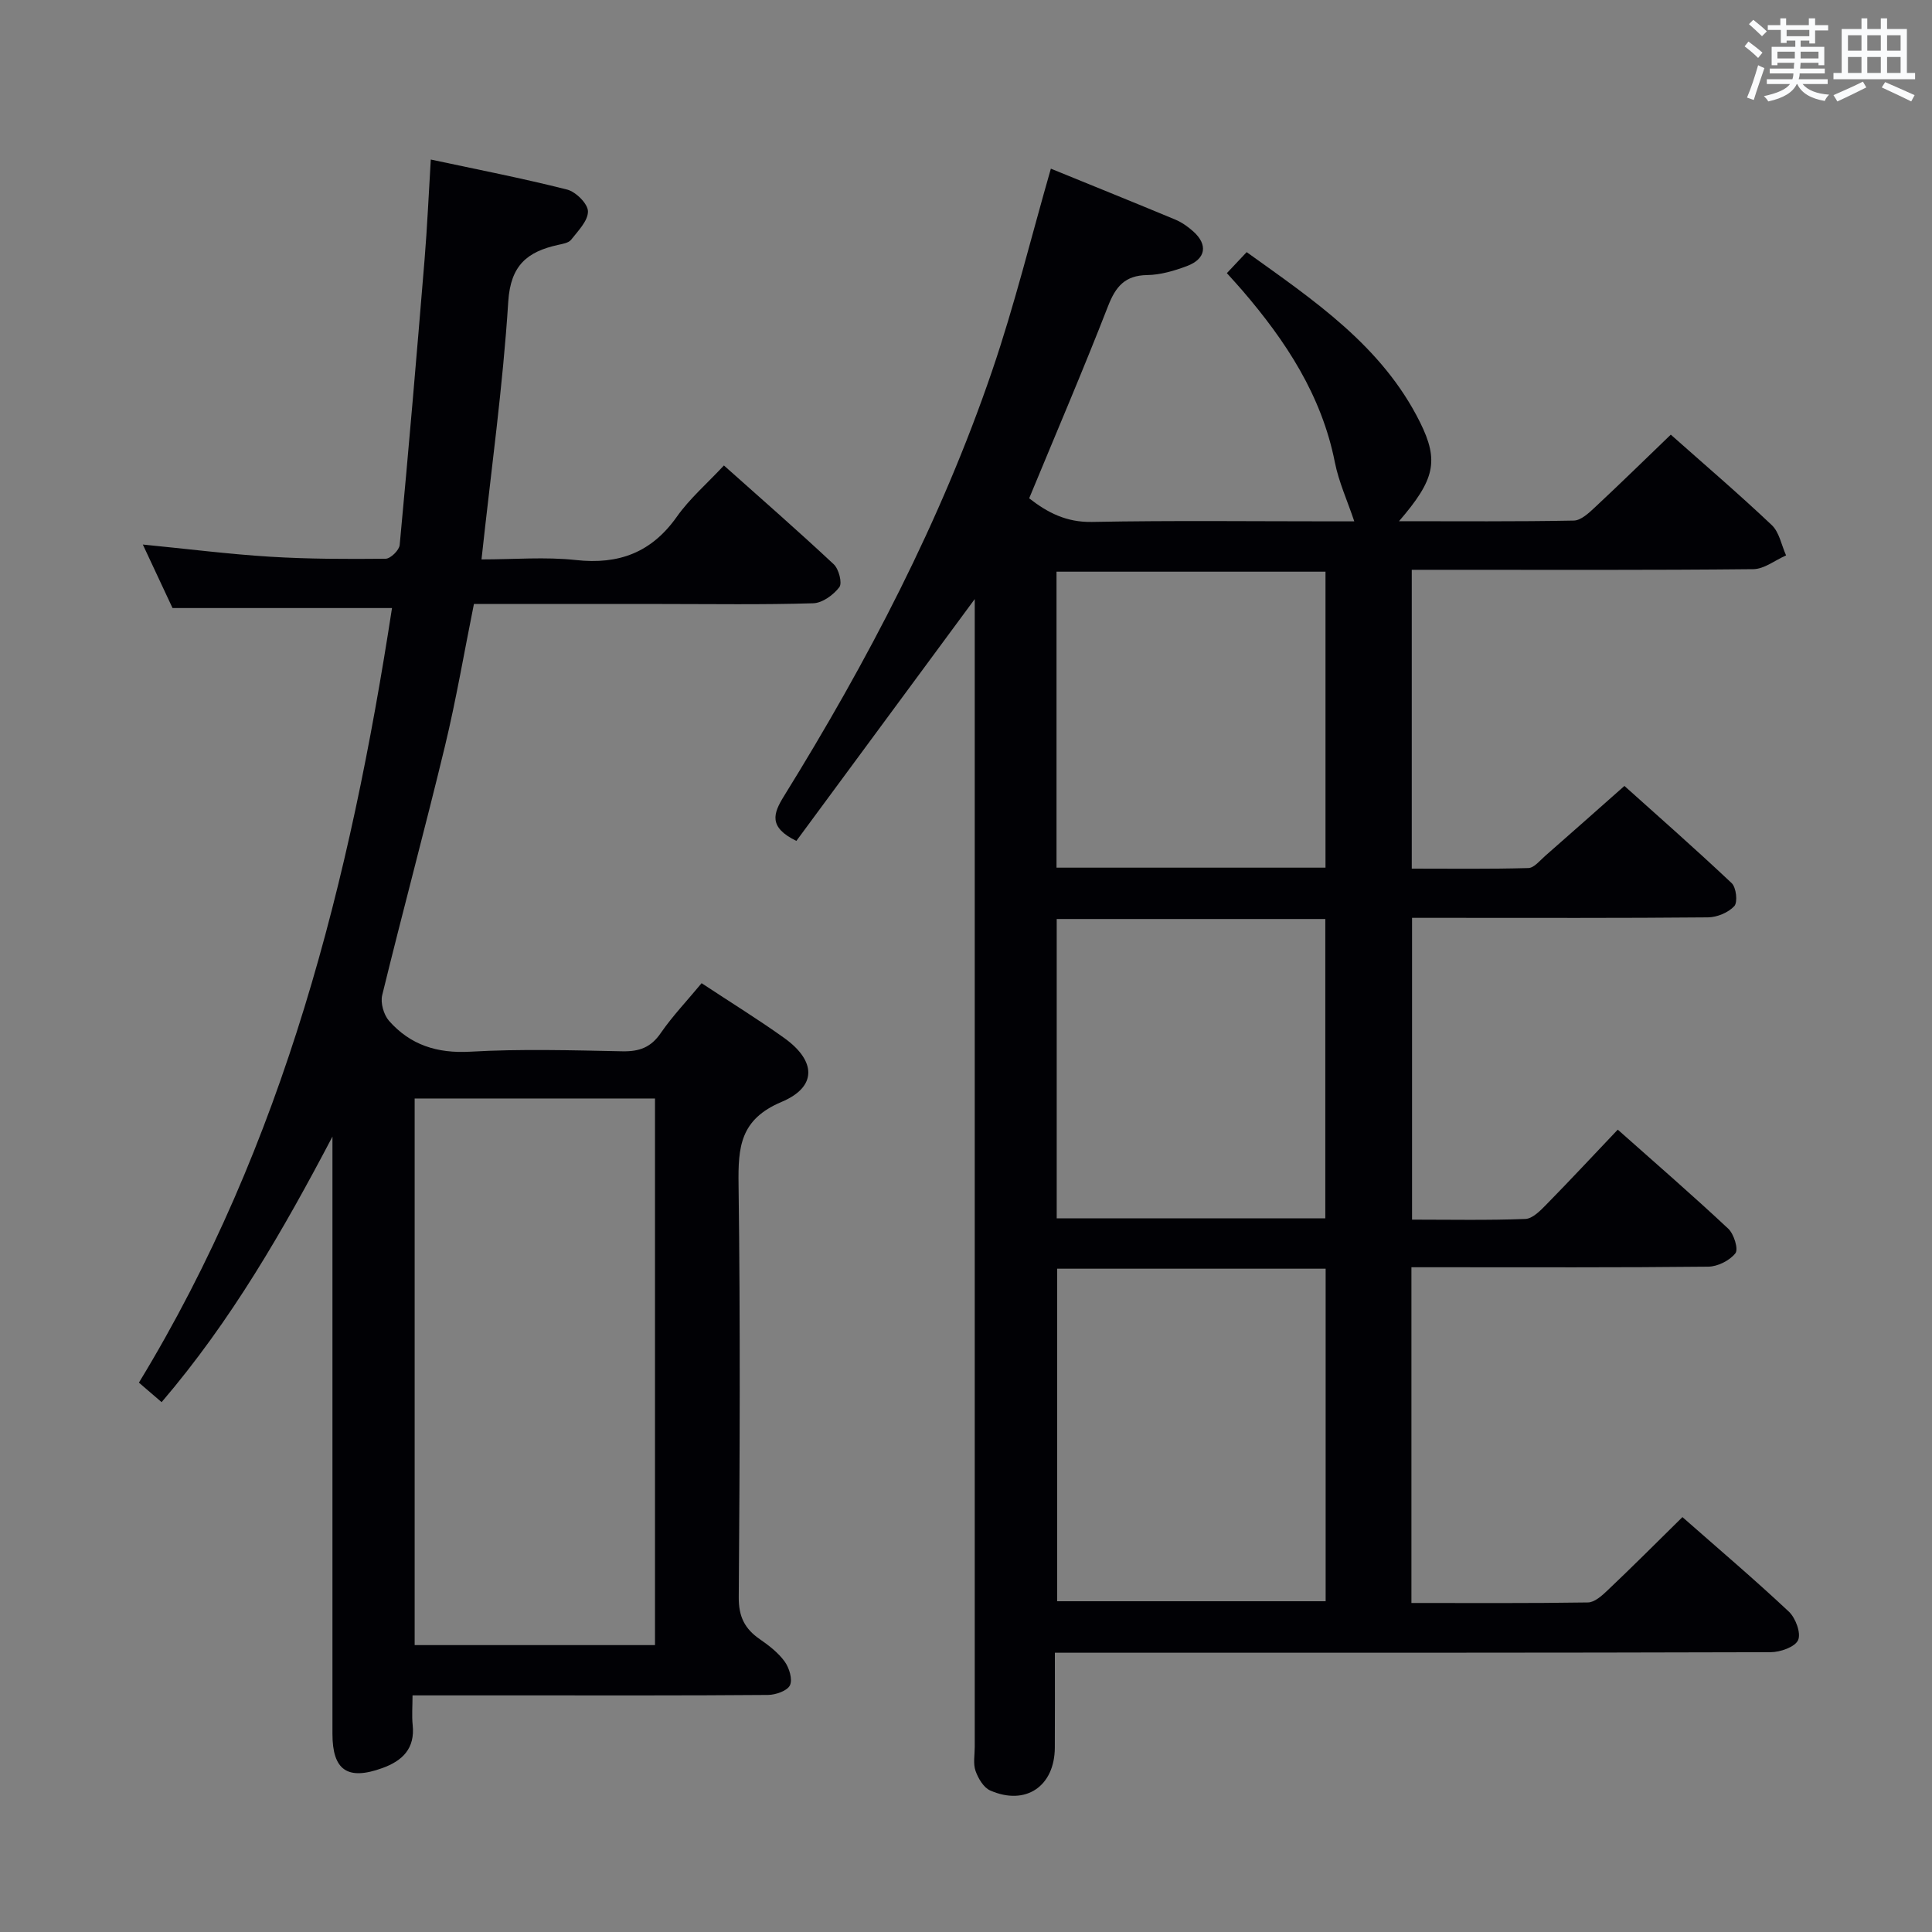 <svg enable-background="new 0 0 400 400" viewBox="0 0 400 400" xmlns="http://www.w3.org/2000/svg"><rect x="0" y="0" width="400" height="400" fill="#808080" stroke="none"/><path d="m348.33 314.1c7.43 6.54 14.9 12.88 22.04 19.58 1.39 1.31 2.55 4.44 1.91 5.88-.63 1.43-3.68 2.5-5.67 2.51-47.16.14-94.32.11-141.48.11-1.98 0-3.96 0-6.73 0 0 6.77.03 13.21-.01 19.66-.05 8.01-6.04 12.08-13.38 8.86-1.37-.6-2.5-2.52-3.04-4.07-.52-1.49-.16-3.29-.16-4.96 0-76.99 0-153.97 0-230.96 0-1.97 0-3.93 0-6.68-12.68 17.19-24.88 33.73-36.93 50.07-5.81-2.83-4.8-5.67-2.58-9.25 17.29-27.92 32.48-56.93 43.11-88.08 4.66-13.64 8.09-27.7 12.16-41.85 8.57 3.5 17.18 6.97 25.75 10.54 1.35.56 2.63 1.47 3.73 2.45 3.09 2.76 2.62 5.71-1.32 7.18-2.62.98-5.46 1.82-8.22 1.86-4.6.07-6.52 2.37-8.1 6.43-5.17 13.28-10.79 26.39-16.33 39.79 3.83 2.99 7.73 4.99 13 4.89 16.66-.32 33.33-.12 49.99-.12h4.32c-1.43-4.27-3.21-8.14-4.02-12.22-2.74-13.87-10.16-25.12-19.15-35.58-.98-1.14-1.99-2.23-3.21-3.59 1.24-1.31 2.44-2.59 4.1-4.35 13.87 9.96 28 19.38 35.88 35.2 4.01 8.06 3.05 11.94-4.34 20.51 12.38 0 24.29.1 36.19-.13 1.49-.03 3.13-1.58 4.39-2.76 5.22-4.87 10.32-9.86 15.69-15.03 6.81 6.05 14.02 12.21 20.9 18.72 1.57 1.48 2.01 4.16 2.97 6.28-2.27.99-4.52 2.83-6.8 2.85-21.33.22-42.66.13-63.99.13-2.14 0-4.27 0-6.71 0v61.87c7.97 0 16.06.11 24.14-.12 1.19-.03 2.4-1.57 3.5-2.53 5.27-4.61 10.5-9.26 16.39-14.47 6.55 5.88 14.5 12.86 22.2 20.12.95.89 1.29 3.95.55 4.76-1.23 1.34-3.56 2.31-5.44 2.33-18 .17-35.99.1-53.99.1-2.31 0-4.63 0-7.29 0v62.48c7.88 0 15.68.16 23.46-.14 1.49-.06 3.11-1.72 4.33-2.97 4.88-4.97 9.62-10.07 14.8-15.52 7.87 6.99 15.51 13.61 22.88 20.51 1.17 1.1 2.14 4.23 1.48 5.08-1.18 1.51-3.67 2.76-5.62 2.78-18.49.2-36.99.12-55.49.12-1.95 0-3.9 0-5.97 0v69.51c12.33 0 24.44.08 36.55-.11 1.37-.02 2.9-1.4 4.03-2.48 5.06-4.79 10-9.74 15.53-15.19zm-129.46-51.43v68.85h55.59c0-23.14 0-45.87 0-68.85-18.62 0-36.89 0-55.59 0zm55.52-10.43c0-20.88 0-41.4 0-61.97-18.72 0-37.01 0-55.61 0v61.97zm.04-72.6c0-20.66 0-41.03 0-61.28-18.8 0-37.21 0-55.69 0v61.28z" fill="#010105"/><path d="m145.26 203.56c6.07 4.01 11.74 7.5 17.14 11.37 6.58 4.73 6.81 10.1-.59 13.21-8.59 3.62-9.01 9.36-8.9 17.12.38 28.48.25 56.98.04 85.46-.03 3.99 1.25 6.51 4.35 8.65 1.9 1.31 3.83 2.8 5.16 4.64.94 1.3 1.67 3.68 1.09 4.91-.55 1.15-2.94 1.98-4.53 2-17.16.14-34.32.09-51.48.09-7.15 0-14.3 0-22.13 0 0 2.25-.17 4.22.03 6.14.51 4.87-2.12 7.41-6.28 8.91-7.19 2.61-10.33.47-10.33-7.08-.01-39.48 0-78.97 0-118.45 0-1.74 0-3.47 0-5.21-10.22 19.46-21 38.18-35.37 54.98-1.67-1.44-3.15-2.7-4.7-4.04 30.17-49.56 43.76-104.2 52.4-160.37-15.17 0-29.89 0-45.44 0-1.63-3.49-3.71-7.93-6.15-13.15 9.28.91 17.78 1.99 26.31 2.52 7.97.49 15.97.5 23.96.42 1.02-.01 2.81-1.77 2.91-2.84 1.85-19.68 3.53-39.37 5.15-59.07.56-6.78.85-13.58 1.29-20.74 9.53 2.04 18.95 3.87 28.23 6.22 1.8.46 4.29 2.93 4.31 4.5.03 1.96-2.05 4.05-3.48 5.88-.52.67-1.78.87-2.74 1.08-6.3 1.4-9.8 4.17-10.28 11.72-1.11 17.54-3.55 35-5.54 53.39 6.76 0 13.22-.56 19.54.13 8.91.98 15.67-1.56 20.91-8.98 2.65-3.75 6.24-6.84 9.74-10.6 7.74 6.91 15.36 13.55 22.74 20.46 1.05.98 1.8 3.88 1.16 4.73-1.21 1.61-3.52 3.29-5.42 3.34-10.49.32-20.99.15-31.48.15-12.81 0-25.63 0-38.76 0-2.01 9.97-3.67 19.76-5.99 29.4-4.16 17.24-8.79 34.36-13 51.59-.39 1.59.31 4.05 1.41 5.31 4.41 5 9.96 6.78 16.84 6.39 10.46-.6 20.99-.29 31.48-.08 3.49.07 5.91-.79 7.95-3.79 2.44-3.53 5.44-6.67 8.45-10.31zm-59.41 23.87v113.17h49.76c0-37.87 0-75.41 0-113.17-16.73 0-33.13 0-49.76 0z" fill="#010105"/><g fill="#fafbfc"><path d="m361.2 9.6.8-1c.9.7 1.9 1.4 2.9 2.3l-.9 1.1c-1-1-2-1.8-2.8-2.4zm.5 10.6c.9-2.1 1.6-4.3 2.3-6.7.4.2.8.4 1.3.6-.7 2.1-1.5 4.3-2.2 6.6zm.4-15.2.9-.9c1 .8 2 1.6 2.8 2.4l-1 1c-.9-.9-1.8-1.7-2.7-2.5zm12.5-1.2h1.2v1.4h2.7v1.1h-2.7v2.7h-1.2v-.6h-1.8v1.3h4.9v3.8h-1.2v-.5h-3.7c0 .4-.1.9-.1 1.2h5.1v1h-5.2c0 .5-.1.9-.2 1.2h6v1h-5.2c1.1 1.3 2.9 2 5.5 2.2-.4.4-.7.8-.9 1.3-2.9-.5-4.8-1.6-5.7-3.5h-.1c-.8 1.7-2.7 2.9-5.9 3.6-.2-.4-.6-.8-.9-1.1 2.8-.6 4.6-1.4 5.4-2.5h-4.8v-1h5.3c.1-.3.2-.7.2-1.2h-4.9v-1h5c0-.4 0-.8.1-1.2h-3.5v.5h-1.2v-3.8h4.9v-1.3h-1.8v.5h-1.2v-2.7h-2.7v-1h2.6v-1.4h1.2v1.4h4.7v-1.4zm-6.6 8.3h3.6c0-.4 0-.9 0-1.4h-3.6zm1.9-4.6h4.7v-1.3h-4.7zm6.6 3.2h-3.7v1.4h3.7z"/><path d="m385.3 3.8h1.3v2.2h2.8v-2.2h1.3v2.2h4.1v9.1h1.7v1.3h-16.9v-1.3h1.7v-9.1h4.1v-2.2zm.4 13.1.7 1.2c-1.8.9-3.8 1.9-6 2.9-.2-.4-.5-.8-.8-1.3 2.3-1 4.3-1.9 6.1-2.8zm-3.1-6.4h2.8v-3.2h-2.8zm0 4.6h2.8v-3.3h-2.8zm4-4.6h2.8v-3.2h-2.8zm0 4.6h2.8v-3.3h-2.8zm3.7 1.9c2.1.9 4.1 1.8 6.1 2.7l-.7 1.3c-2.2-1.1-4.2-2-6.1-2.9zm3.2-9.7h-2.8v3.2h2.8zm-2.8 7.8h2.8v-3.3h-2.8z"/></g></svg>